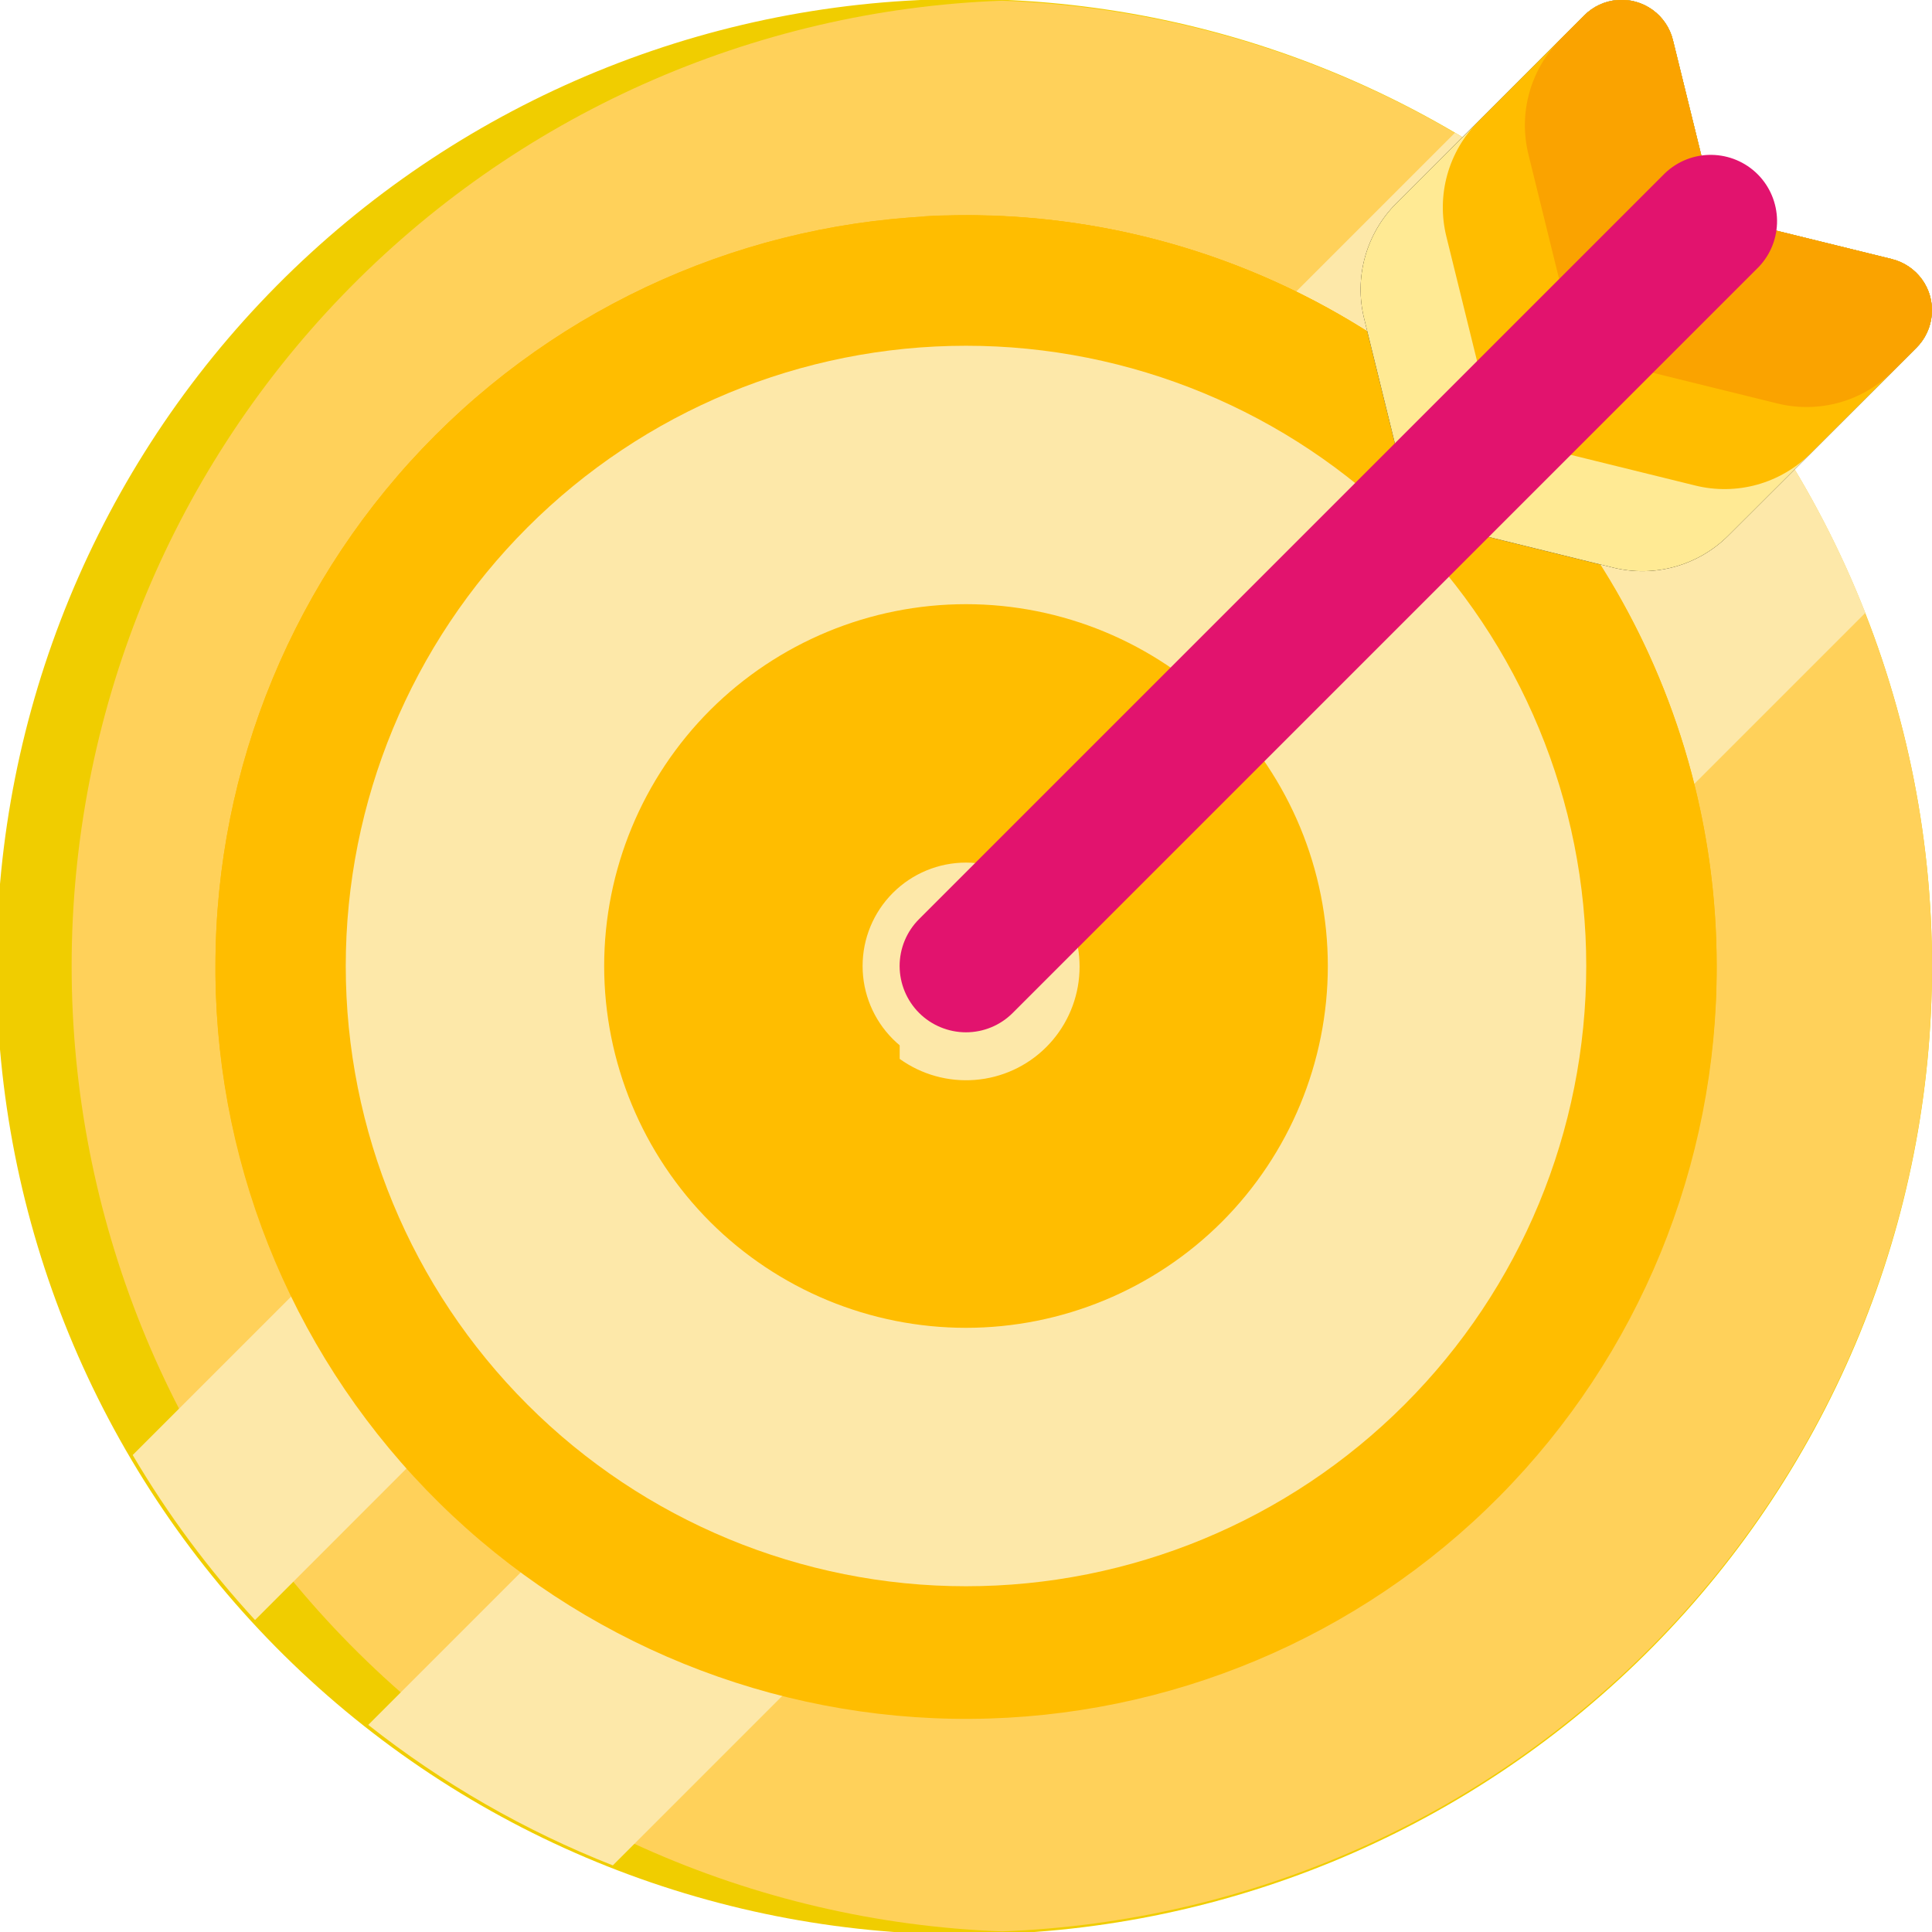 <svg
    xmlns="http://www.w3.org/2000/svg"
    viewBox="0 0 25 25"
    id="vector">
    <path
        id="path"
        d="M 25 12.5 C 25.003 15.795 23.705 18.962 21.39 21.307 C 19.075 23.652 15.926 24.992 12.631 25.032 C 9.336 25.073 6.155 23.811 3.783 21.524 C 1.411 19.236 0.036 16.102 -0.042 12.808 C -0.121 9.514 1.104 6.318 3.365 3.92 C 5.625 1.523 8.743 0.111 12.036 -0.005 C 15.329 -0.121 18.538 1.067 20.962 3.3 C 22.235 4.471 23.251 5.893 23.946 7.476 C 24.641 9.06 25 10.771 25 12.5 Z"
        fill="#f0cd00"
        stroke-width="1"/>
    <path
        id="path_1"
        d="M 25 12.5 C 25 15.734 23.746 18.844 21.502 21.173 C 19.259 23.502 16.197 24.871 12.966 24.992 C 9.734 24.873 6.671 23.504 4.427 21.175 C 2.182 18.846 0.927 15.735 0.927 12.501 C 0.927 9.266 2.182 6.155 4.427 3.826 C 6.671 1.497 9.734 0.128 12.966 0.009 C 16.197 0.13 19.259 1.499 21.502 3.828 C 23.745 6.156 25 9.267 25 12.5 Z"
        fill="#ffd15a"
        stroke-width="1"/>
    <path
        id="path_2"
        d="M 20.957 3.301 L 3.3 20.963 C 2.698 20.309 2.168 19.594 1.717 18.828 L 18.827 1.718 C 19.591 2.169 20.305 2.699 20.957 3.301 Z"
        fill="#fde8a9"
        stroke-width="1"/>
    <path
        id="path_3"
        d="M 24.138 7.93 L 7.93 24.138 C 6.792 23.69 5.725 23.078 4.765 22.32 L 22.32 4.765 C 23.078 5.725 23.691 6.791 24.138 7.93 Z"
        fill="#fde8a9"
        stroke-width="1"/>
    <path
        id="path_4"
        d="M 22.214 12.5 C 22.222 15.07 21.209 17.54 19.4 19.366 C 17.591 21.191 15.13 22.226 12.56 22.242 C 9.991 22.258 7.517 21.253 5.686 19.45 C 3.855 17.647 2.812 15.189 2.788 12.619 L 2.788 12.5 C 2.788 9.925 3.812 7.453 5.633 5.632 C 7.454 3.811 9.926 2.787 12.501 2.787 L 12.621 2.787 C 14.584 2.808 16.494 3.426 18.097 4.558 C 19.169 5.318 20.078 6.287 20.767 7.406 C 21.714 8.936 22.215 10.701 22.214 12.5 Z"
        fill="#ffbd00"
        stroke-width="1"/>
    <path
        id="path_5"
        d="M 19.367 5.632 L 5.632 19.367 C 3.837 17.578 2.816 15.153 2.788 12.619 L 2.788 12.5 C 2.788 9.925 3.812 7.453 5.633 5.632 C 7.454 3.811 9.926 2.787 12.501 2.787 L 12.621 2.787 C 14.584 2.808 16.494 3.426 18.097 4.558 C 18.55 4.879 18.975 5.239 19.367 5.632 Z"
        fill="#ffbd00"
        stroke-width="1"/>
    <path
        id="path_6"
        d="M 22.213 12.5 C 22.213 15.075 21.189 17.547 19.368 19.368 C 17.547 21.189 15.075 22.213 12.5 22.213 Q 12.224 22.213 11.952 22.198 C 14.437 22.069 16.78 20.991 18.493 19.186 C 20.206 17.382 21.163 14.986 21.163 12.498 C 21.163 10.01 20.206 7.614 18.493 5.81 C 16.78 4.005 14.437 2.927 11.952 2.798 Q 12.224 2.783 12.5 2.783 C 14.205 2.783 15.881 3.232 17.357 4.085 C 18.834 4.938 20.06 6.165 20.913 7.642 C 21.765 9.119 22.214 10.795 22.213 12.5 Z"
        fill="#ffbd00"
        stroke-width="1"/>
    <path
        id="path_7"
        d="M 12.5 11.162 C 12.145 11.162 11.805 11.303 11.554 11.554 C 11.303 11.805 11.162 12.145 11.162 12.5 C 11.162 12.855 11.303 13.195 11.554 13.446 C 11.805 13.697 12.145 13.838 12.5 13.838 C 12.855 13.838 13.195 13.697 13.446 13.446 C 13.697 13.195 13.838 12.855 13.838 12.5 C 13.838 12.145 13.697 11.805 13.446 11.554 C 13.195 11.303 12.855 11.162 12.5 11.162 Z"
        fill="#fde8a9"
        stroke-width="1"/>
    <path
        id="path_8"
        d="M 12.5 4.474 C 10.372 4.474 8.329 5.32 6.825 6.825 C 5.32 8.329 4.474 10.372 4.474 12.5 C 4.474 14.628 5.32 16.671 6.825 18.175 C 8.329 19.68 10.372 20.526 12.5 20.526 C 14.628 20.526 16.671 19.68 18.175 18.175 C 19.68 16.671 20.526 14.628 20.526 12.5 C 20.526 10.372 19.68 8.329 18.175 6.825 C 16.671 5.32 14.628 4.474 12.5 4.474 Z M 12.5 17.182 C 11.259 17.182 10.067 16.688 9.189 15.811 C 8.312 14.933 7.818 13.741 7.818 12.5 C 7.818 11.259 8.312 10.067 9.189 9.189 C 10.067 8.312 11.259 7.818 12.5 7.818 C 13.741 7.818 14.933 8.312 15.811 9.189 C 16.688 10.067 17.182 11.259 17.182 12.5 C 17.182 13.741 16.688 14.933 15.811 15.811 C 14.933 16.688 13.741 17.182 12.5 17.182 Z"
        fill="#fde8a9"
        stroke-width="1"/>
    <path
        id="path_9"
        d="M 12.242 13.114 L 11.642 12.514 L 11.642 13.702 C 11.924 13.905 12.269 14.001 12.616 13.974 C 12.962 13.947 13.288 13.798 13.535 13.553 C 13.781 13.309 13.934 12.984 13.964 12.638 C 13.995 12.292 13.902 11.946 13.702 11.662 Z"
        fill="#fde8a9"
        stroke-width="1"/>
    <path
        id="path_10"
        d="M 24.48 3.352 L 22.208 2.793 L 21.648 0.521 C 21.61 0.363 21.516 0.223 21.384 0.128 C 21.252 0.032 21.091 -0.013 20.928 0 C 20.766 0.013 20.614 0.084 20.499 0.2 L 18.068 2.631 C 17.876 2.823 17.737 3.061 17.664 3.322 C 17.591 3.584 17.587 3.86 17.652 4.123 L 18.289 6.708 L 20.874 7.345 C 21.137 7.41 21.413 7.406 21.675 7.333 C 21.936 7.26 22.174 7.121 22.366 6.929 L 24.799 4.5 C 24.914 4.385 24.984 4.233 24.997 4.072 C 25.011 3.91 24.966 3.748 24.871 3.617 C 24.776 3.485 24.637 3.392 24.479 3.353 Z"
        fill="#000000"
        stroke-width="1"/>
    <path
        id="path_11"
        d="M 24.48 3.352 L 22.208 2.793 L 21.648 0.521 C 21.61 0.363 21.516 0.223 21.384 0.128 C 21.252 0.032 21.091 -0.013 20.928 0 C 20.766 0.013 20.614 0.084 20.499 0.2 L 18.068 2.631 C 17.876 2.823 17.737 3.061 17.664 3.322 C 17.591 3.584 17.587 3.86 17.652 4.123 L 18.289 6.708 L 20.874 7.345 C 21.137 7.41 21.413 7.406 21.675 7.333 C 21.936 7.26 22.174 7.121 22.366 6.929 L 24.799 4.5 C 24.914 4.385 24.984 4.233 24.997 4.072 C 25.011 3.91 24.966 3.748 24.871 3.617 C 24.776 3.485 24.637 3.392 24.479 3.353 Z"
        fill="#ffea94"
        stroke-width="1"/>
    <path
        id="path_12"
        d="M 24.479 3.352 L 22.207 2.793 L 21.648 0.52 C 21.61 0.362 21.516 0.223 21.385 0.128 C 21.253 0.033 21.092 -0.012 20.93 0.001 C 20.768 0.014 20.616 0.084 20.501 0.199 L 19.132 1.569 C 18.94 1.761 18.801 1.999 18.728 2.26 C 18.655 2.522 18.651 2.798 18.716 3.061 L 19.353 5.646 L 21.938 6.283 C 22.201 6.348 22.477 6.344 22.739 6.271 C 23 6.198 23.238 6.059 23.43 5.867 L 24.799 4.499 C 24.914 4.384 24.984 4.232 24.997 4.071 C 25.011 3.909 24.966 3.747 24.871 3.616 C 24.776 3.484 24.637 3.391 24.479 3.352 Z"
        fill="#ffbd00"
        stroke-width="1"/>
    <path
        id="path_13"
        d="M 24.479 3.352 L 22.207 2.793 L 21.648 0.52 C 21.61 0.362 21.516 0.223 21.385 0.128 C 21.253 0.033 21.092 -0.012 20.93 0.001 C 20.768 0.014 20.616 0.084 20.501 0.199 L 20.194 0.506 C 20.002 0.698 19.863 0.936 19.79 1.198 C 19.717 1.459 19.713 1.735 19.778 1.999 L 20.415 4.584 L 23 5.221 C 23.263 5.286 23.539 5.282 23.801 5.209 C 24.062 5.136 24.3 4.997 24.492 4.805 L 24.799 4.498 C 24.914 4.383 24.984 4.231 24.997 4.07 C 25.011 3.908 24.966 3.746 24.871 3.615 C 24.776 3.483 24.637 3.39 24.479 3.351 Z"
        fill="#faa300"
        stroke-width="1"/>
    <path
        id="path_14"
        d="M 12.499 13.358 C 12.272 13.358 12.053 13.267 11.893 13.107 C 11.732 12.946 11.642 12.728 11.641 12.501 C 11.641 12.273 11.731 12.055 11.892 11.894 L 21.546 2.24 C 21.708 2.086 21.924 2.001 22.148 2.004 C 22.372 2.007 22.586 2.097 22.744 2.255 C 22.902 2.413 22.992 2.627 22.995 2.851 C 22.998 3.075 22.913 3.291 22.759 3.453 L 13.105 13.107 C 13.025 13.187 12.931 13.25 12.827 13.293 C 12.723 13.336 12.612 13.358 12.499 13.358 Z"
        fill="#e2136e"
        stroke-width="1"/>
</svg>
